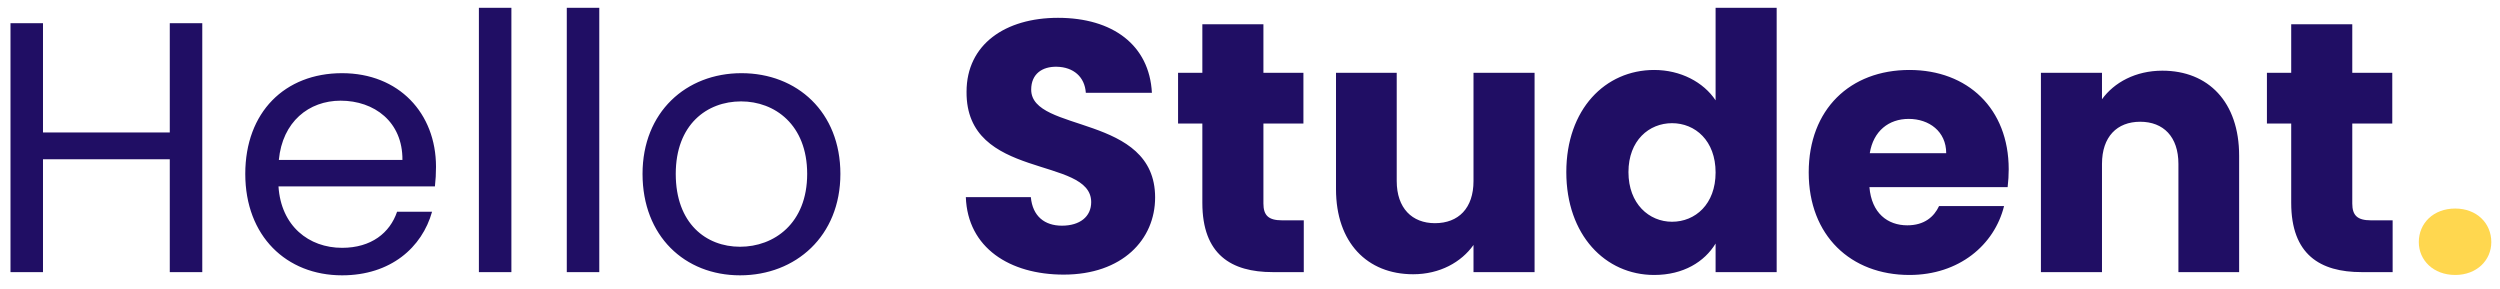 <svg width="147" height="17" viewBox="0 0 147 17" fill="none" xmlns="http://www.w3.org/2000/svg">
<path d="M9.983 16H11.894V1.363H9.983V7.789H2.528V1.363H0.617V16H2.528V9.364H9.983V16ZM20.029 5.92C22.003 5.92 23.683 7.159 23.663 9.406H16.396C16.607 7.159 18.16 5.92 20.029 5.92ZM25.405 12.451H23.348C22.927 13.69 21.835 14.572 20.113 14.572C18.16 14.572 16.523 13.291 16.375 10.96H25.573C25.616 10.561 25.637 10.225 25.637 9.805C25.637 6.655 23.453 4.303 20.113 4.303C16.753 4.303 14.422 6.592 14.422 10.225C14.422 13.879 16.837 16.189 20.113 16.189C22.97 16.189 24.817 14.551 25.405 12.451ZM28.159 16H30.07V0.46H28.159V16ZM33.327 16H35.238V0.46H33.327V16ZM49.415 10.225C49.415 6.592 46.874 4.303 43.598 4.303C40.343 4.303 37.781 6.592 37.781 10.225C37.781 13.879 40.259 16.189 43.514 16.189C46.79 16.189 49.415 13.879 49.415 10.225ZM39.734 10.225C39.734 7.327 41.561 5.962 43.577 5.962C45.551 5.962 47.462 7.327 47.462 10.225C47.462 13.144 45.509 14.509 43.514 14.509C41.519 14.509 39.734 13.144 39.734 10.225ZM67.921 11.611C67.921 6.676 60.634 7.831 60.634 5.269C60.634 4.345 61.285 3.904 62.146 3.925C63.112 3.946 63.784 4.513 63.847 5.458H67.732C67.585 2.644 65.422 1.048 62.209 1.048C59.122 1.048 56.833 2.602 56.833 5.395C56.791 10.624 64.162 9.154 64.162 11.884C64.162 12.745 63.49 13.27 62.44 13.27C61.432 13.27 60.718 12.724 60.613 11.59H56.791C56.896 14.572 59.374 16.147 62.545 16.147C65.989 16.147 67.921 14.089 67.921 11.611ZM70.698 11.926C70.698 14.971 72.399 16 74.835 16H76.662V12.955H75.381C74.583 12.955 74.289 12.661 74.289 11.968V7.264H76.641V4.282H74.289V1.426H70.698V4.282H69.27V7.264H70.698V11.926ZM90.233 4.282H86.642V10.645C86.642 12.241 85.76 13.123 84.374 13.123C83.03 13.123 82.127 12.241 82.127 10.645V4.282H78.557V11.128C78.557 14.257 80.384 16.126 83.093 16.126C84.668 16.126 85.928 15.412 86.642 14.404V16H90.233V4.282ZM92.099 10.12C92.099 13.816 94.388 16.168 97.265 16.168C98.987 16.168 100.226 15.391 100.877 14.32V16H104.468V0.46H100.877V5.899C100.163 4.828 98.819 4.114 97.265 4.114C94.388 4.114 92.099 6.424 92.099 10.12ZM100.877 10.141C100.877 12.01 99.68 13.039 98.315 13.039C96.971 13.039 95.753 11.989 95.753 10.12C95.753 8.251 96.971 7.243 98.315 7.243C99.68 7.243 100.877 8.272 100.877 10.141ZM112.232 6.991C113.429 6.991 114.437 7.726 114.437 9.007H109.943C110.153 7.705 111.056 6.991 112.232 6.991ZM117.839 12.115H114.017C113.723 12.745 113.156 13.249 112.148 13.249C110.993 13.249 110.048 12.535 109.922 11.002H118.049C118.091 10.645 118.112 10.288 118.112 9.952C118.112 6.382 115.697 4.114 112.274 4.114C108.788 4.114 106.352 6.424 106.352 10.141C106.352 13.858 108.83 16.168 112.274 16.168C115.193 16.168 117.272 14.404 117.839 12.115ZM128.091 16H131.661V9.154C131.661 6.004 129.855 4.156 127.146 4.156C125.571 4.156 124.311 4.849 123.597 5.836V4.282H120.006V16H123.597V9.637C123.597 8.041 124.479 7.159 125.844 7.159C127.209 7.159 128.091 8.041 128.091 9.637V16ZM134.723 11.926C134.723 14.971 136.424 16 138.86 16H140.687V12.955H139.406C138.608 12.955 138.314 12.661 138.314 11.968V7.264H140.666V4.282H138.314V1.426H134.723V4.282H133.295V7.264H134.723V11.926Z" fill="#200E64"/>
<path d="M146.489 14.236C146.489 13.123 145.628 12.262 144.368 12.262C143.087 12.262 142.226 13.123 142.226 14.236C142.226 15.307 143.087 16.168 144.368 16.168C145.628 16.168 146.489 15.307 146.489 14.236Z" fill="#FFD74F"/>
</svg>
